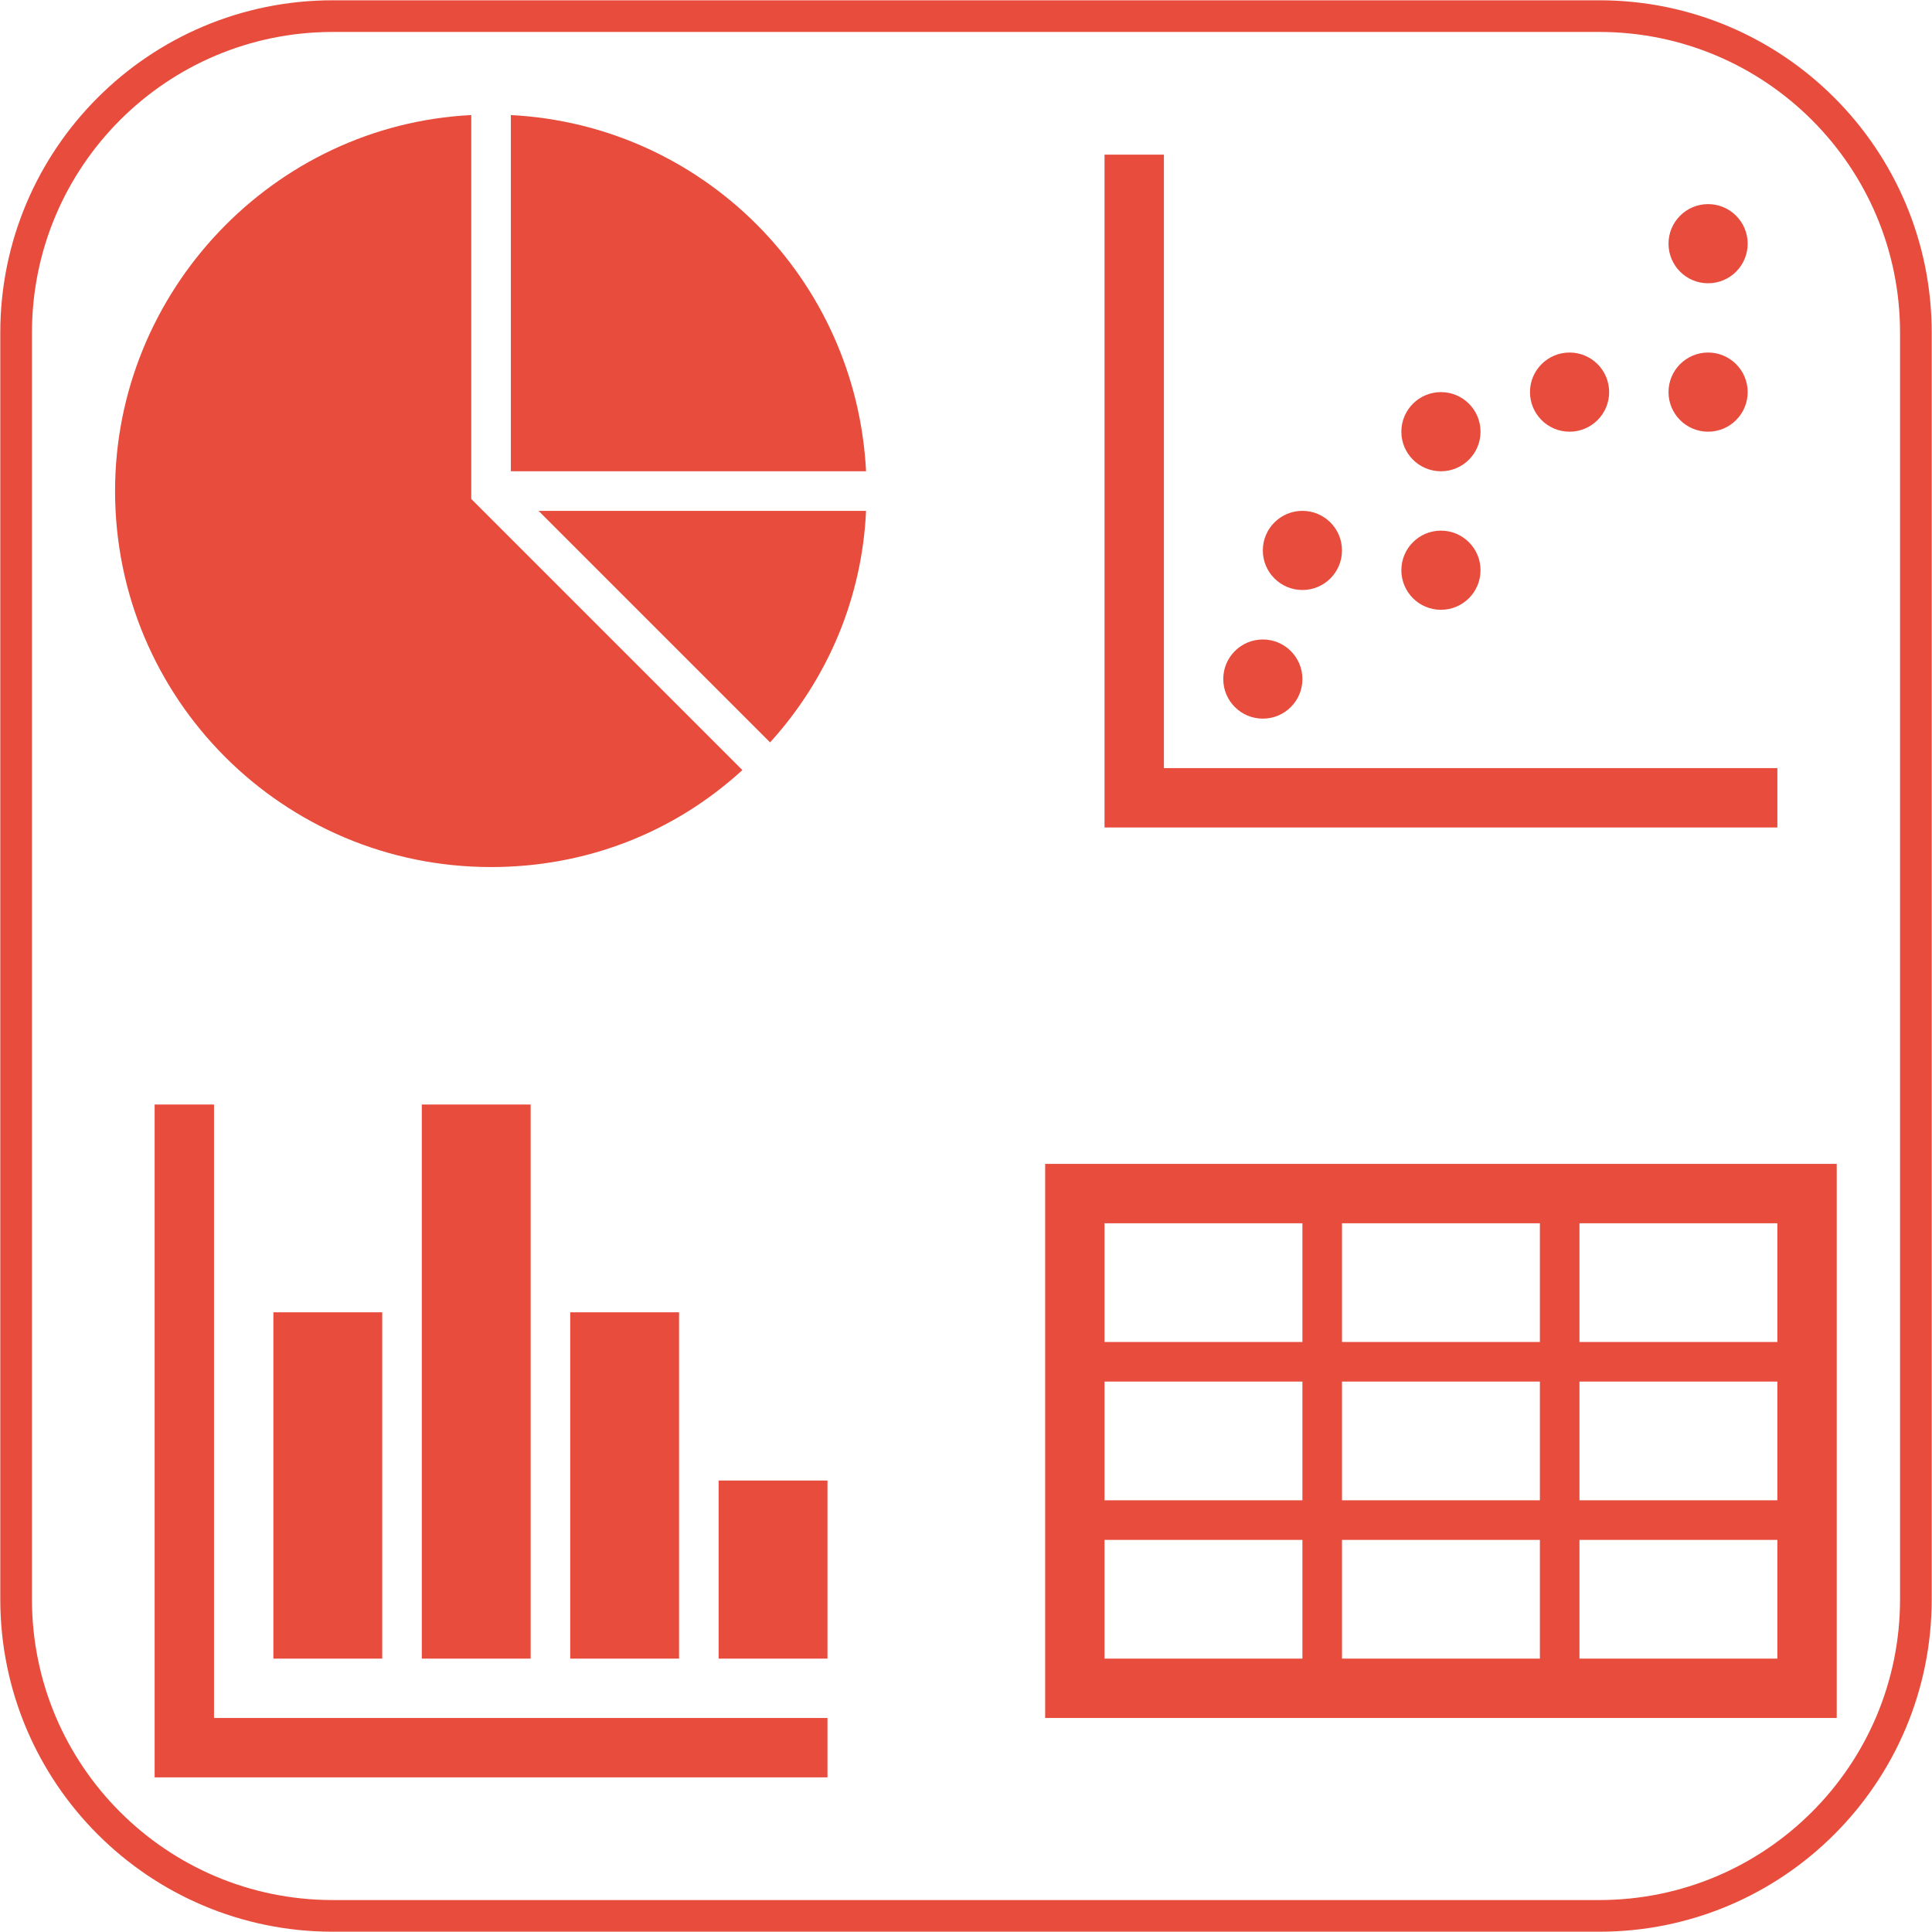 <svg width="1678" height="1678" xmlns="http://www.w3.org/2000/svg" xmlns:xlink="http://www.w3.org/1999/xlink" xml:space="preserve" overflow="hidden"><g transform="translate(-2722 -152)"><path d="M2736 441.005C2736 289.124 2859.12 166 3011.01 166L4110.99 166C4262.88 166 4386 289.124 4386 441.005L4386 1540.99C4386 1692.88 4262.88 1816 4110.99 1816L3011.01 1816C2859.12 1816 2736 1692.88 2736 1540.99Z" stroke="#E74C3C" stroke-width="27.5" stroke-miterlimit="8" fill="none" fill-rule="evenodd"/><g><g><g><path d="M3732.88 286.313 3681.31 286.313 3681.31 870.688 4265.69 870.688 4265.69 819.125 3732.88 819.125 3732.88 286.313Z" fill="#E74C3C"/><path d="M3853.19 741.781C3853.19 760.766 3837.8 776.156 3818.81 776.156 3799.83 776.156 3784.44 760.766 3784.44 741.781 3784.44 722.797 3799.83 707.406 3818.81 707.406 3837.8 707.406 3853.19 722.797 3853.19 741.781Z" fill="#E74C3C"/><path d="M3887.56 630.062C3887.56 649.047 3872.17 664.438 3853.19 664.438 3834.2 664.438 3818.81 649.047 3818.81 630.062 3818.81 611.078 3834.2 595.688 3853.19 595.688 3872.17 595.688 3887.56 611.078 3887.56 630.062Z" fill="#E74C3C"/><path d="M4007.88 647.25C4007.88 666.235 3992.48 681.625 3973.5 681.625 3954.52 681.625 3939.12 666.235 3939.12 647.25 3939.12 628.265 3954.52 612.875 3973.5 612.875 3992.48 612.875 4007.88 628.265 4007.88 647.25Z" fill="#E74C3C"/><path d="M4007.88 526.938C4007.88 545.922 3992.48 561.312 3973.5 561.312 3954.52 561.312 3939.12 545.922 3939.12 526.938 3939.12 507.953 3954.52 492.563 3973.5 492.563 3992.48 492.563 4007.88 507.953 4007.88 526.938Z" fill="#E74C3C"/><path d="M4119.59 492.563C4119.59 511.547 4104.2 526.938 4085.22 526.938 4066.23 526.938 4050.84 511.547 4050.84 492.563 4050.84 473.578 4066.23 458.188 4085.22 458.188 4104.2 458.188 4119.59 473.578 4119.59 492.563Z" fill="#E74C3C"/><path d="M4239.91 492.563C4239.91 511.547 4224.52 526.938 4205.53 526.938 4186.55 526.938 4171.16 511.547 4171.16 492.563 4171.16 473.578 4186.55 458.188 4205.53 458.188 4224.52 458.188 4239.91 473.578 4239.91 492.563Z" fill="#E74C3C"/><path d="M4239.91 363.656C4239.91 382.641 4224.52 398.031 4205.53 398.031 4186.55 398.031 4171.16 382.641 4171.16 363.656 4171.16 344.672 4186.55 329.281 4205.53 329.281 4224.52 329.281 4239.91 344.672 4239.91 363.656Z" fill="#E74C3C"/></g></g></g><g><g><g><path d="M2907.88 1111.31 2856.31 1111.31 2856.31 1695.69 3440.69 1695.69 3440.69 1644.12 2907.88 1644.12Z" fill="#E74C3C"/><path d="M2959.44 1291.78 3053.97 1291.78 3053.97 1592.56 2959.44 1592.56Z" fill="#E74C3C"/><path d="M3088.34 1111.31 3182.88 1111.31 3182.88 1592.56 3088.34 1592.56Z" fill="#E74C3C"/><path d="M3217.25 1291.78 3311.78 1291.78 3311.78 1592.56 3217.25 1592.56Z" fill="#E74C3C"/><path d="M3346.16 1437.88 3440.69 1437.88 3440.69 1592.56 3346.16 1592.56Z" fill="#E74C3C"/></g></g></g><g><g><g><path d="M3131.31 251.938C2959.44 260.531 2821.94 404.906 2821.94 578.5 2821.94 758.969 2968.03 905.062 3148.5 905.062 3230.14 905.062 3306.62 875.844 3366.78 820.844L3131.31 585.375 3131.31 251.938Z" fill="#E74C3C"/><path d="M3165.69 251.938 3165.69 561.312 3474.2 561.312C3465.61 393.734 3332.41 260.531 3165.69 251.938Z" fill="#E74C3C"/><path d="M3189.75 595.688 3390.84 796.781C3441.55 740.922 3470.77 670.453 3474.2 595.688L3189.75 595.688Z" fill="#E74C3C"/></g></g></g><g><g><g><path d="M4265.69 1317.56 4093.81 1317.56 4093.81 1214.44 4265.69 1214.44 4265.69 1317.56ZM4265.69 1455.06 4093.81 1455.06 4093.81 1351.94 4265.69 1351.94 4265.69 1455.06ZM4265.69 1592.56 4093.81 1592.56 4093.81 1489.44 4265.69 1489.44 4265.69 1592.56ZM3887.56 1592.56 3887.56 1489.44 4059.44 1489.44 4059.44 1592.56 3887.56 1592.56ZM3681.31 1592.56 3681.31 1489.44 3853.19 1489.44 3853.19 1592.56 3681.31 1592.56ZM3681.31 1351.94 3853.19 1351.94 3853.19 1455.06 3681.31 1455.06 3681.31 1351.94ZM3681.31 1214.44 3853.19 1214.44 3853.19 1317.56 3681.31 1317.56 3681.31 1214.44ZM4059.44 1351.94 4059.44 1455.06 3887.56 1455.06 3887.56 1351.94 4059.44 1351.94ZM4059.44 1214.44 4059.44 1317.56 3887.56 1317.56 3887.56 1214.44 4059.44 1214.44ZM3629.75 1162.88 3629.75 1644.12 4317.25 1644.12 4317.25 1162.88 3629.75 1162.88Z" fill="#E74C3C"/></g></g></g></g></svg>